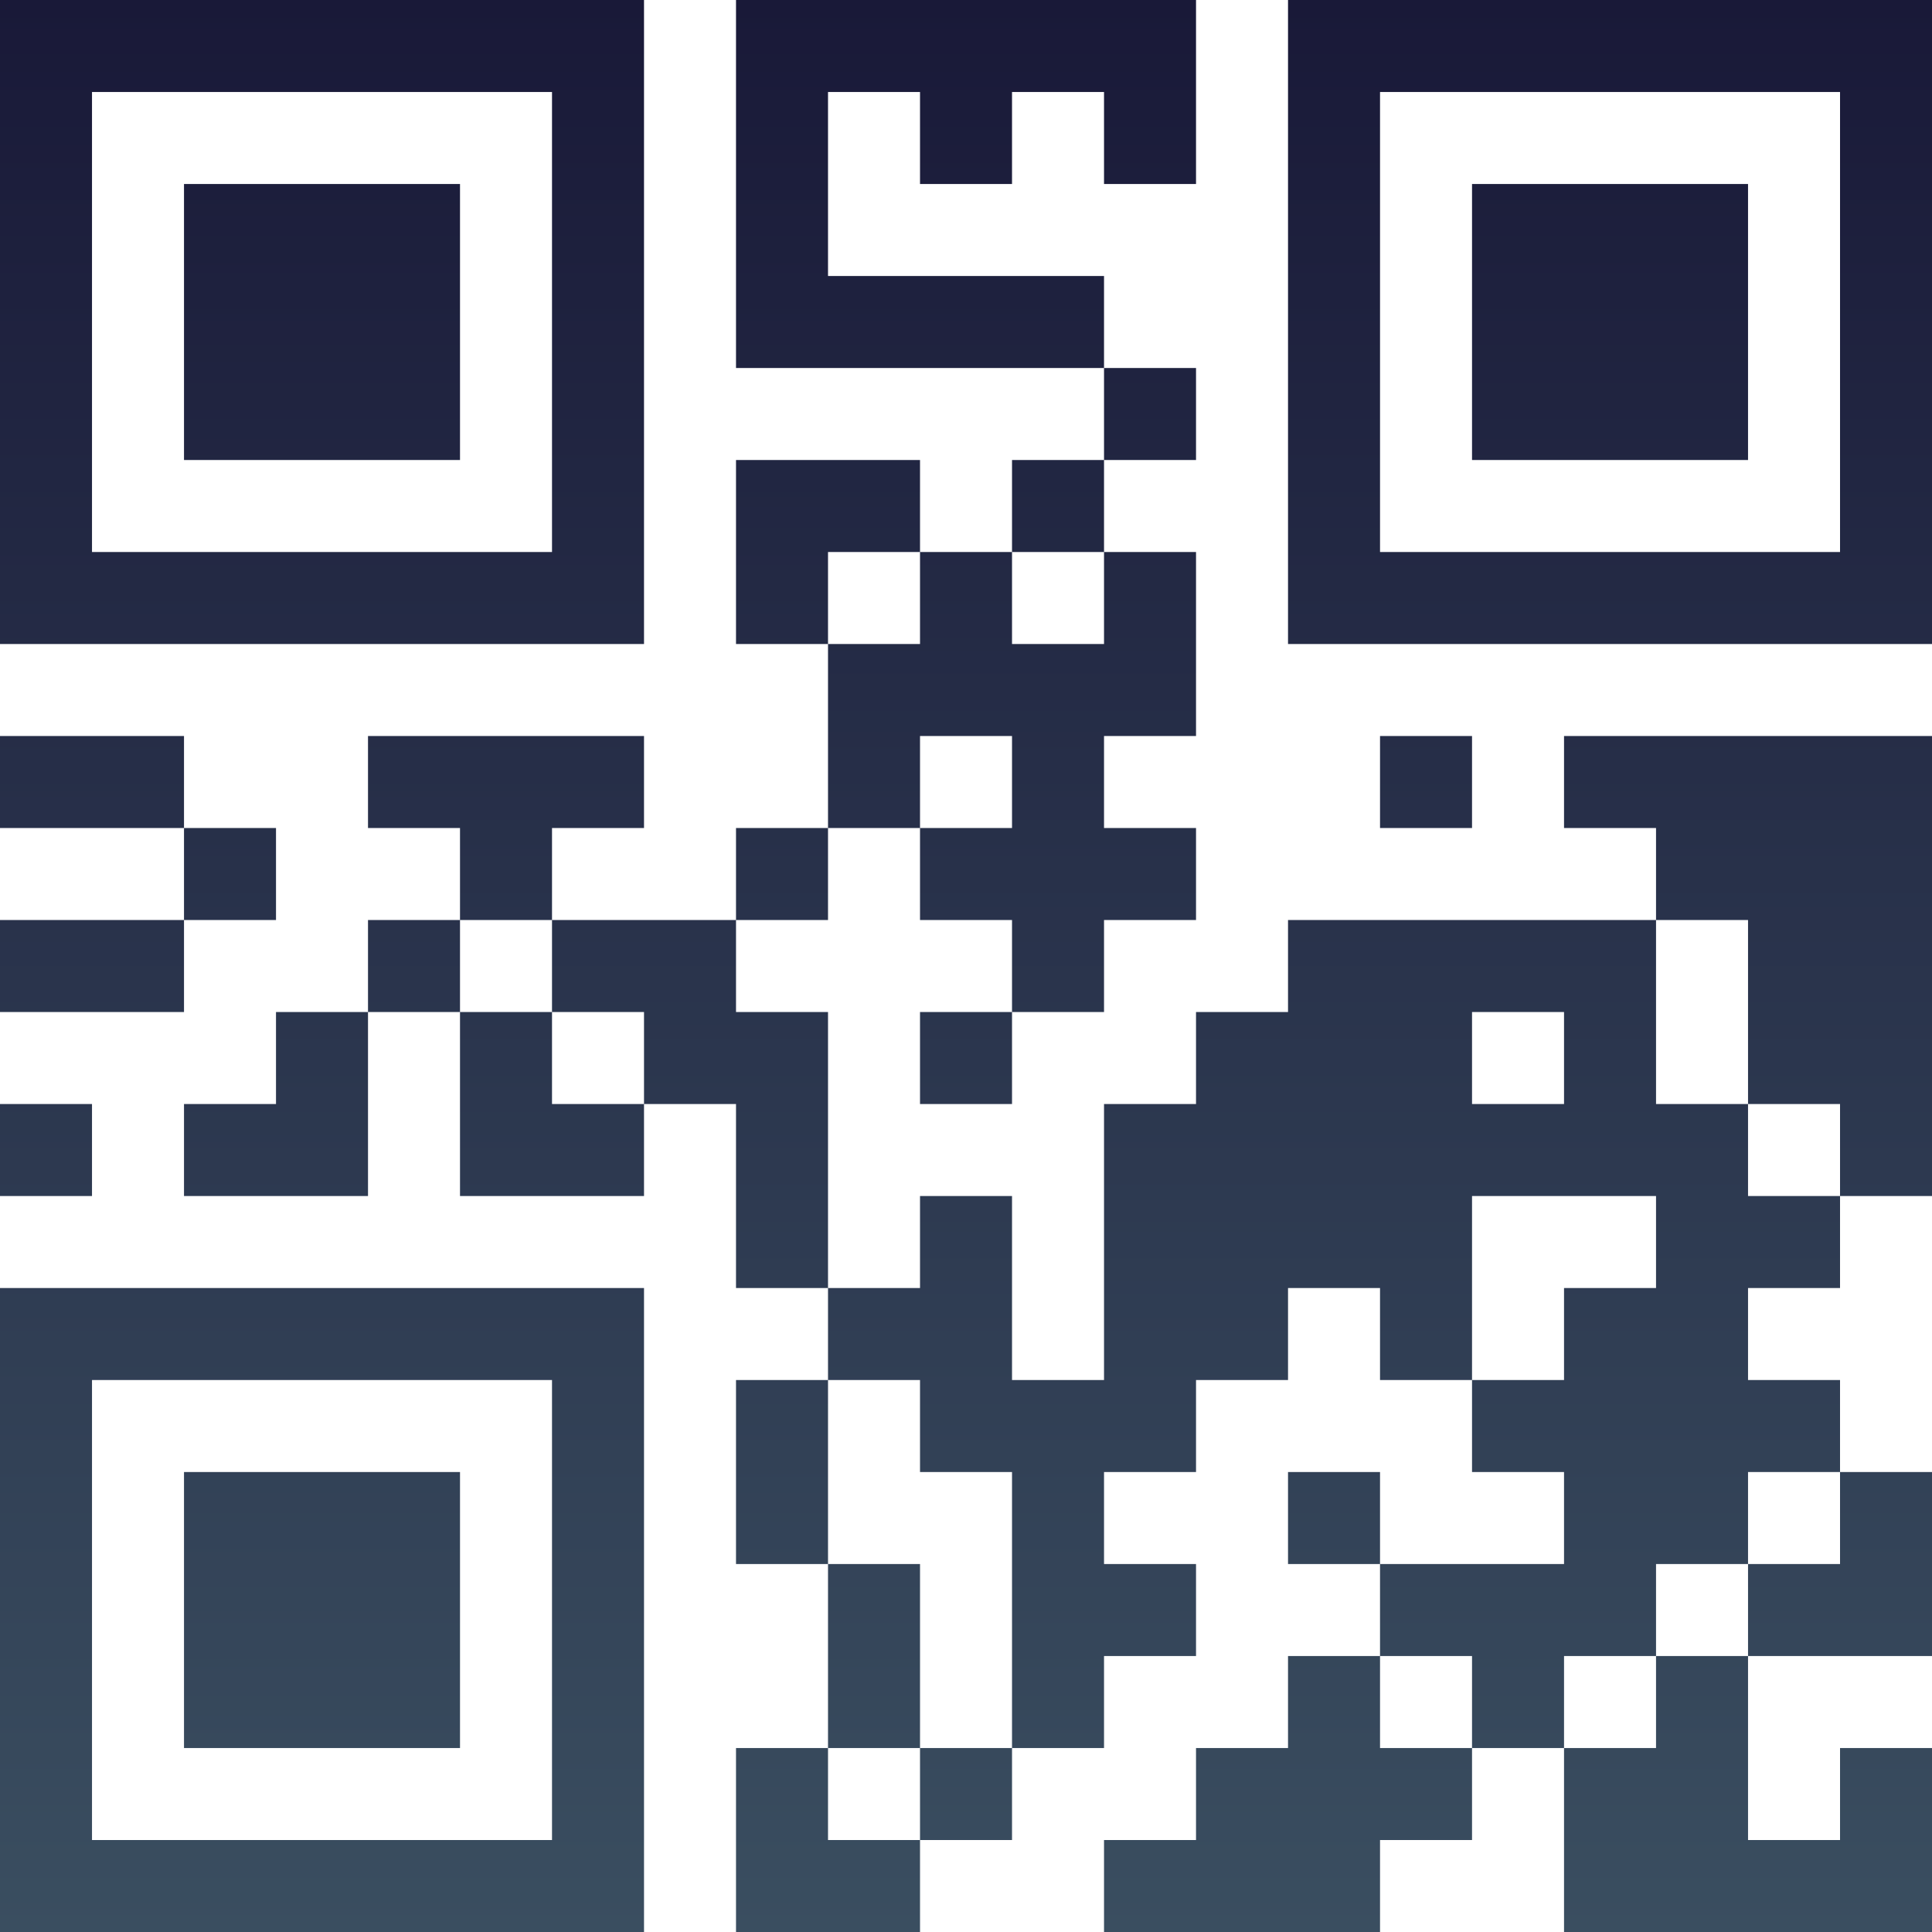 <?xml version="1.0" encoding="UTF-8"?>
<svg xmlns="http://www.w3.org/2000/svg" version="1.1" width="100" height="100" viewBox="0 0 100 100"><rect x="0" y="0" width="100" height="100" fill="#ffffff"/><g transform="scale(4.762)"><g transform="translate(0,0)"><defs><linearGradient gradientUnits="userSpaceOnUse" x1="0" y1="0" x2="0" y2="21" id="g1"><stop offset="0%" stop-color="#191938"/><stop offset="100%" stop-color="#3a4e60"/></linearGradient></defs><path fill-rule="evenodd" d="M8 0L8 4L12 4L12 5L11 5L11 6L10 6L10 5L8 5L8 7L9 7L9 9L8 9L8 10L6 10L6 9L7 9L7 8L4 8L4 9L5 9L5 10L4 10L4 11L3 11L3 12L2 12L2 13L4 13L4 11L5 11L5 13L7 13L7 12L8 12L8 14L9 14L9 15L8 15L8 17L9 17L9 19L8 19L8 21L10 21L10 20L11 20L11 19L12 19L12 18L13 18L13 17L12 17L12 16L13 16L13 15L14 15L14 14L15 14L15 15L16 15L16 16L17 16L17 17L15 17L15 16L14 16L14 17L15 17L15 18L14 18L14 19L13 19L13 20L12 20L12 21L15 21L15 20L16 20L16 19L17 19L17 21L21 21L21 19L20 19L20 20L19 20L19 18L21 18L21 16L20 16L20 15L19 15L19 14L20 14L20 13L21 13L21 8L17 8L17 9L18 9L18 10L14 10L14 11L13 11L13 12L12 12L12 15L11 15L11 13L10 13L10 14L9 14L9 11L8 11L8 10L9 10L9 9L10 9L10 10L11 10L11 11L10 11L10 12L11 12L11 11L12 11L12 10L13 10L13 9L12 9L12 8L13 8L13 6L12 6L12 5L13 5L13 4L12 4L12 3L9 3L9 1L10 1L10 2L11 2L11 1L12 1L12 2L13 2L13 0ZM9 6L9 7L10 7L10 6ZM11 6L11 7L12 7L12 6ZM0 8L0 9L2 9L2 10L0 10L0 11L2 11L2 10L3 10L3 9L2 9L2 8ZM10 8L10 9L11 9L11 8ZM15 8L15 9L16 9L16 8ZM5 10L5 11L6 11L6 12L7 12L7 11L6 11L6 10ZM18 10L18 12L19 12L19 13L20 13L20 12L19 12L19 10ZM16 11L16 12L17 12L17 11ZM0 12L0 13L1 13L1 12ZM16 13L16 15L17 15L17 14L18 14L18 13ZM9 15L9 17L10 17L10 19L9 19L9 20L10 20L10 19L11 19L11 16L10 16L10 15ZM19 16L19 17L18 17L18 18L17 18L17 19L18 19L18 18L19 18L19 17L20 17L20 16ZM15 18L15 19L16 19L16 18ZM0 0L0 7L7 7L7 0ZM1 1L1 6L6 6L6 1ZM2 2L2 5L5 5L5 2ZM14 0L14 7L21 7L21 0ZM15 1L15 6L20 6L20 1ZM16 2L16 5L19 5L19 2ZM0 14L0 21L7 21L7 14ZM1 15L1 20L6 20L6 15ZM2 16L2 19L5 19L5 16Z" fill="url(#g1)"/></g></g></svg>
